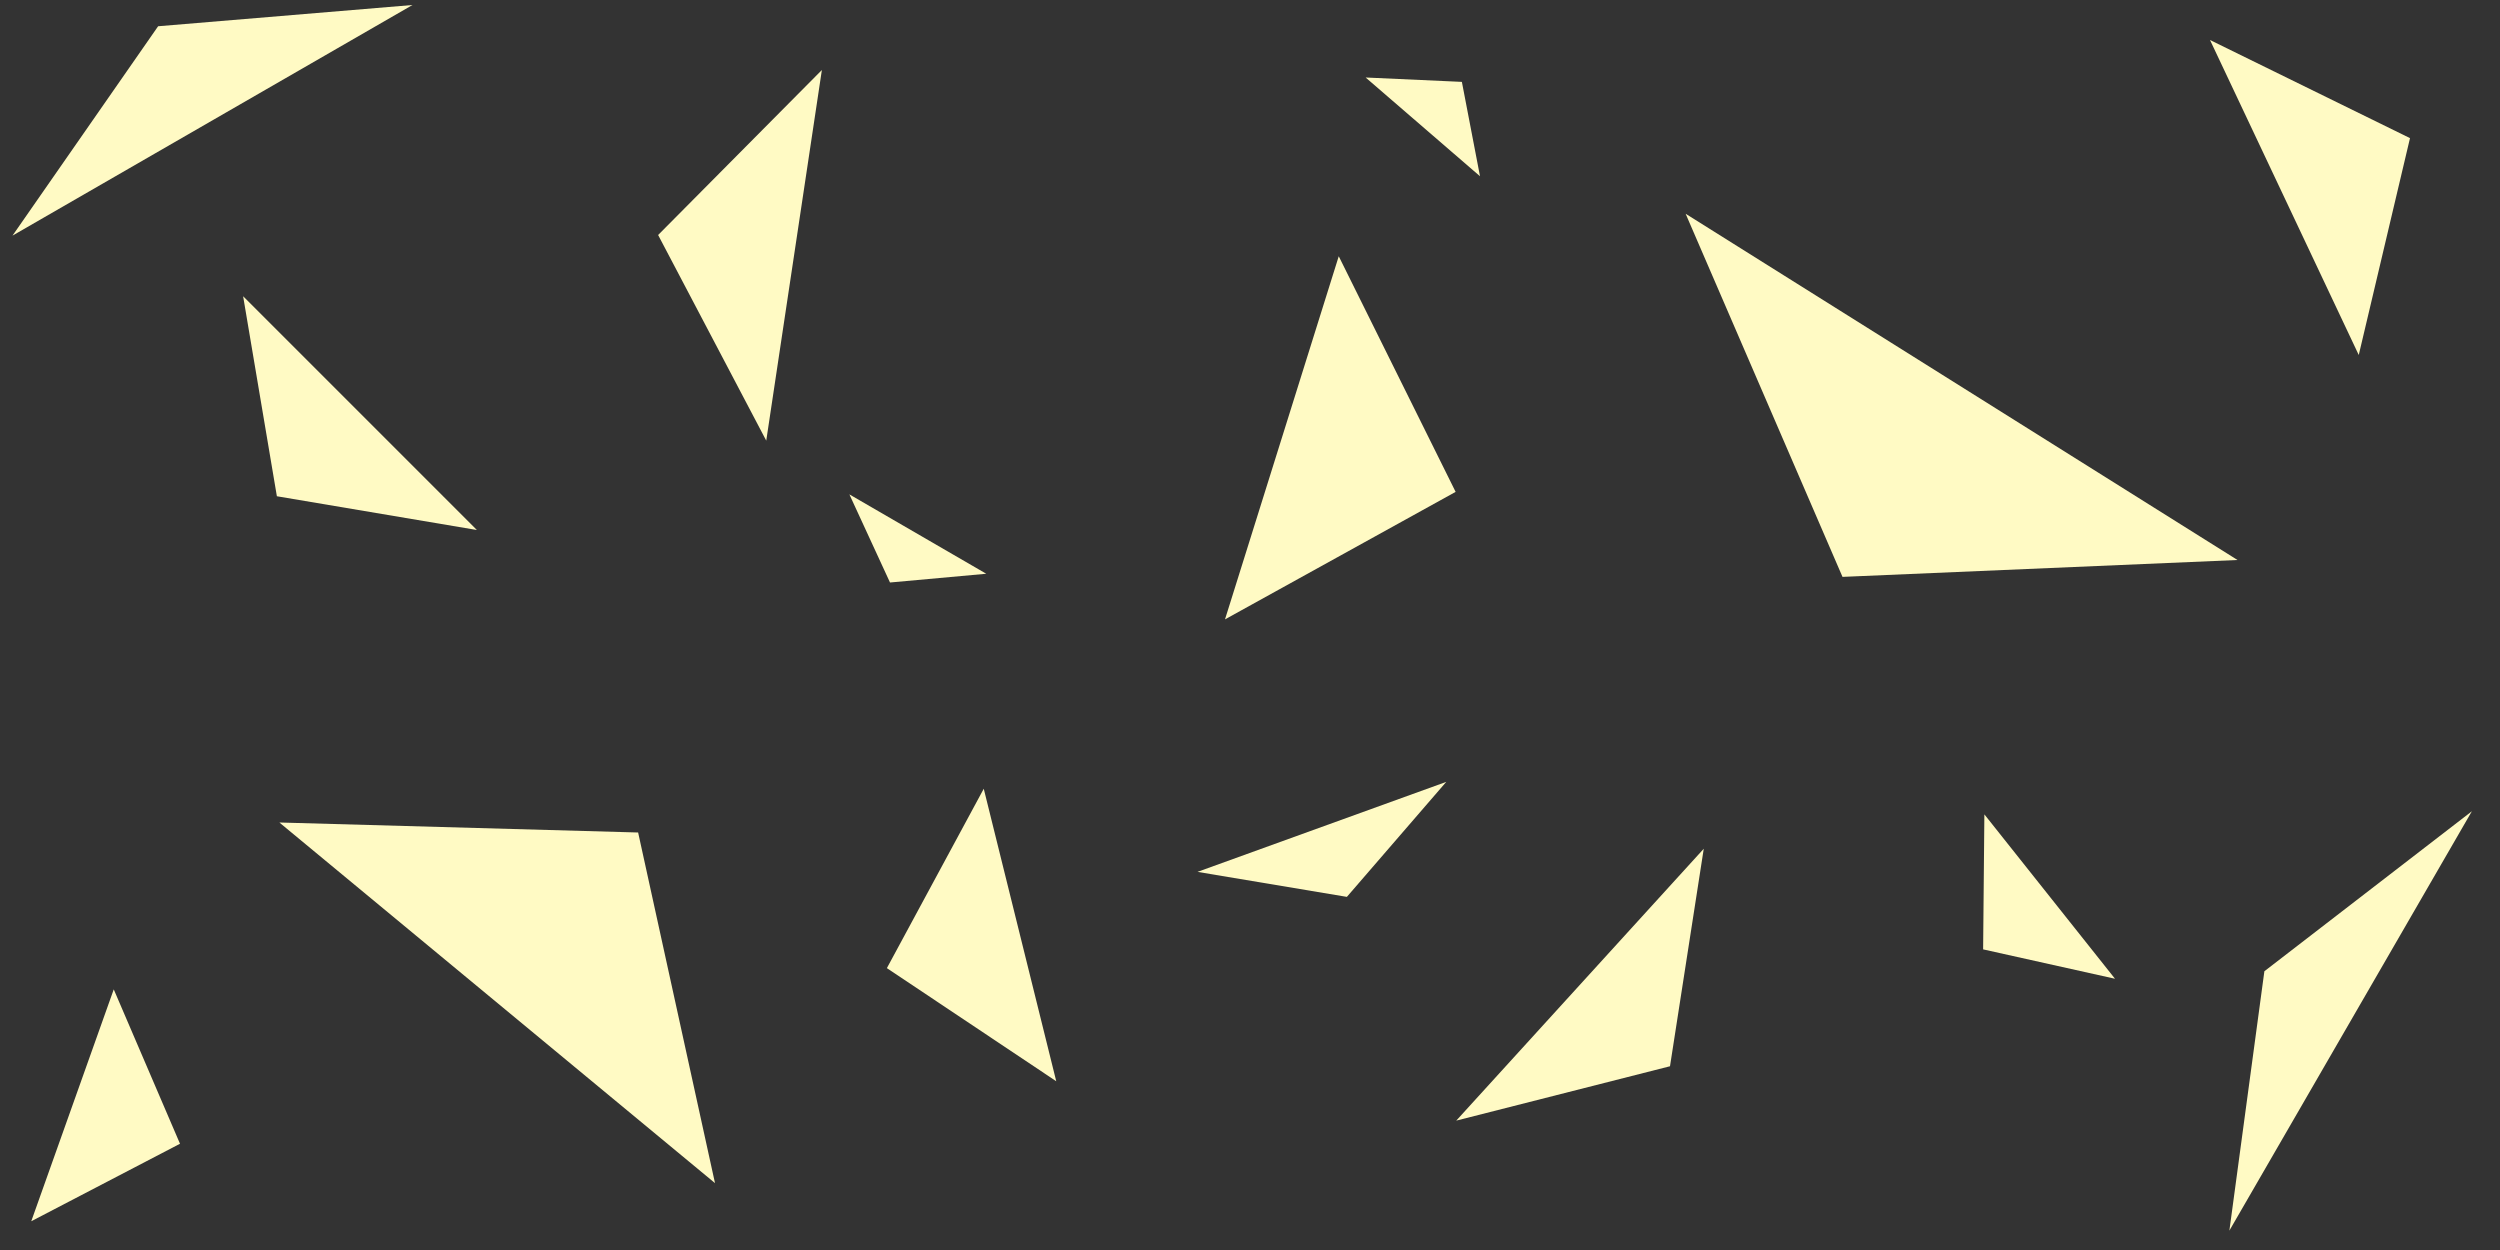 <?xml version="1.0" encoding="utf-8"?>
<!-- Generator: Adobe Illustrator 21.0.0, SVG Export Plug-In . SVG Version: 6.00 Build 0)  -->
<svg version="1.1" id="Lager_1" xmlns="http://www.w3.org/2000/svg" xmlns:xlink="http://www.w3.org/1999/xlink" x="0px" y="0px"
	 viewBox="0 0 400 200" style="enable-background:new 0 0 400 200;" xml:space="preserve">
<rect x="0" y="0" width="400" height="200" fill="#333333" stroke="none"/>
<style type="text/css">
	.st0{fill:#FFFAC4;}
</style>
<polygon class="st0" points="44.3,79.4 38.9,47.4 76.3,84.8 "/>
<polygon class="st0" points="232.9,78.7 214.2,41 196,99.1 "/>
<polygon class="st0" points="102.1,133.2 44.7,131.6 114.4,189.3 "/>
<polygon class="st0" points="294.8,92.3 358,89.6 269.7,34.2 "/>
<polygon class="st0" points="105.3,37.6 122.6,70.5 131.5,11.2 "/>
<polygon class="st0" points="28.8,183 18.2,158.3 5,195.4 "/>
<polygon class="st0" points="267.2,170.6 272.6,135.8 233,179.3 "/>
<polygon class="st0" points="385.6,22.1 353.6,6.4 377.4,56.8 "/>
<polygon class="st0" points="233.9,13.1 218.5,12.4 236.8,28.2 "/>
<polygon class="st0" points="215.5,143.5 231.4,125.1 191.6,139.5 "/>
<polygon class="st0" points="142.4,93.2 157.8,91.8 135.9,79.1 "/>
<polygon class="st0" points="362.3,155.4 356.7,196.9 395.5,129.8 "/>
<polygon class="st0" points="141.9,154.9 169,173 157.4,126.2 "/>
<polygon class="st0" points="25.3,4.2 2,37.7 66,0.8 "/>
<polygon class="st0" points="317.3,151.9 338.4,156.6 317.5,130.3 "/>
</svg>
